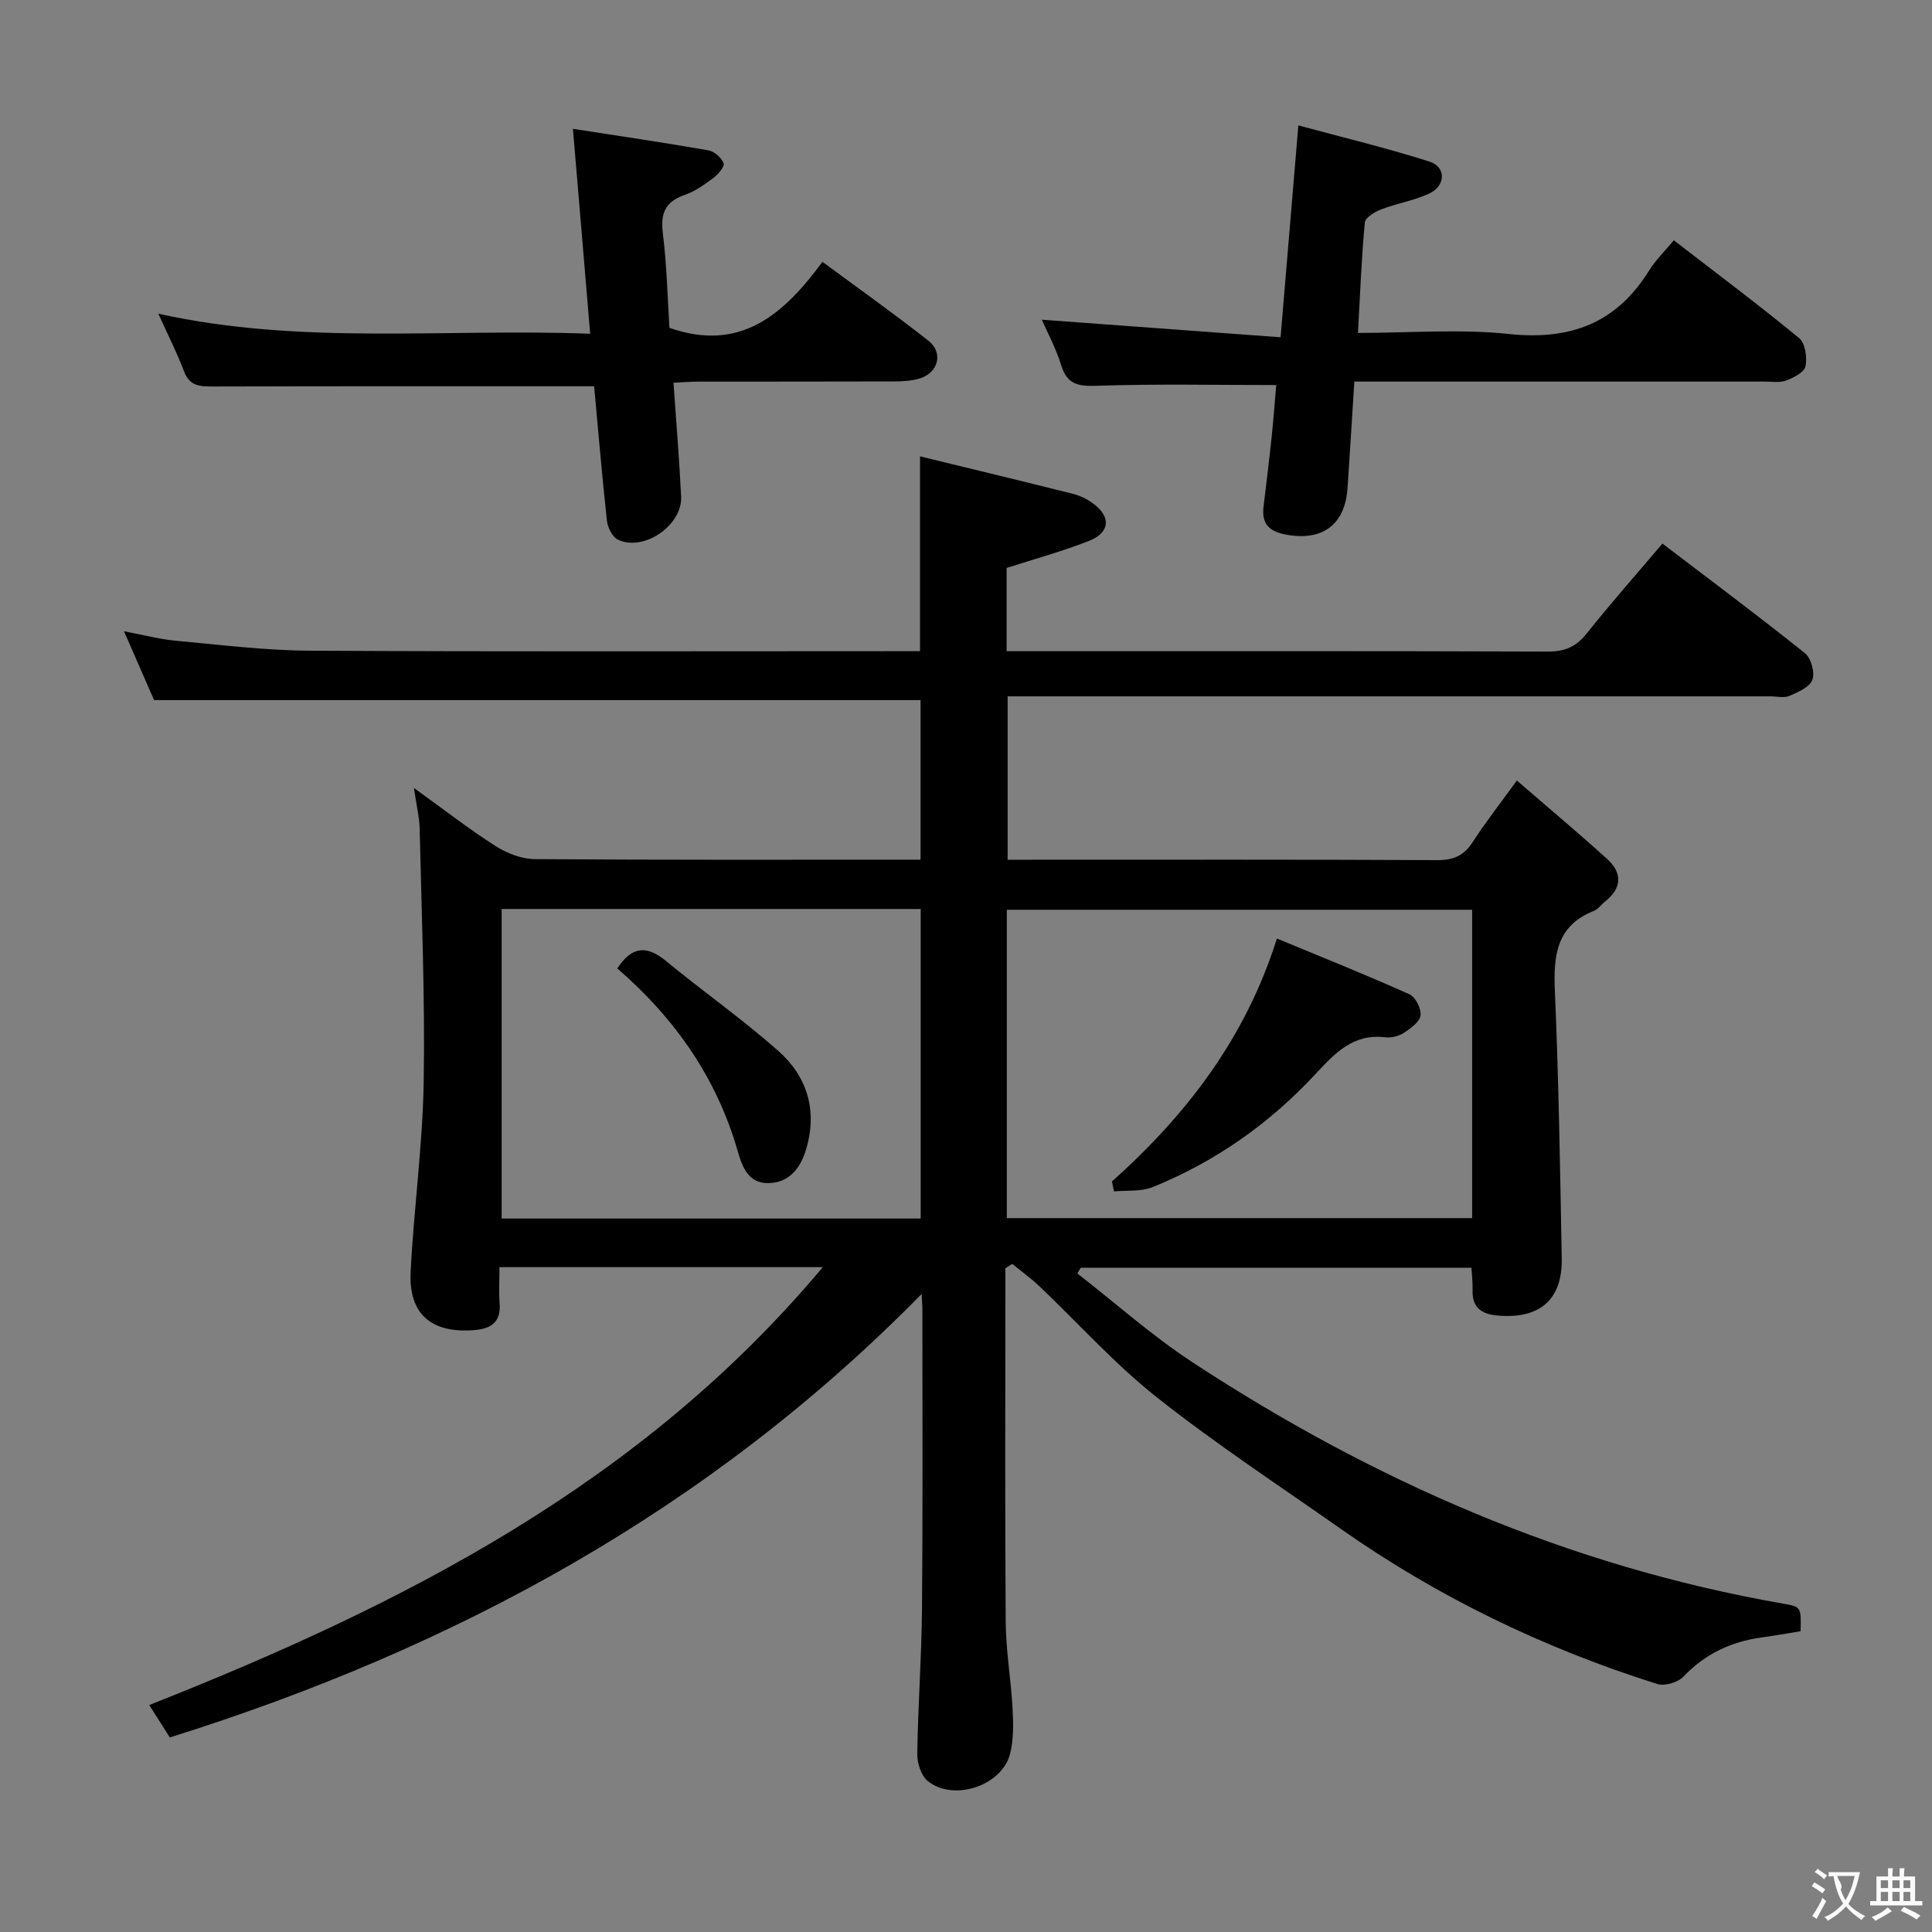 <svg enable-background="new 0 0 400 400" viewBox="0 0 400 400" xmlns="http://www.w3.org/2000/svg"><rect x="0" y="0" width="400" height="400" fill="#808080" stroke="none"/><g fill="#010000"><path d="m170.35 262.35c-22.88 0-44.51 0-66.94 0 0 2.6-.15 5.05.03 7.47.3 3.93-1.76 5.29-5.31 5.57-8.79.68-13.54-3.28-13.11-12.03.65-13.11 2.48-26.17 2.7-39.28.29-17.46-.44-34.95-.83-52.42-.05-2.44-.66-4.87-1.19-8.52 6.18 4.45 11.37 8.49 16.89 12.02 2.35 1.5 5.39 2.69 8.12 2.71 26.49.2 52.99.12 79.88.12 0-11.19 0-22.22 0-33.04-52.82 0-105.54 0-158.69 0-1.77-4.04-3.82-8.74-6.23-14.26 4.01.76 7.31 1.65 10.67 1.96 9.27.85 18.56 2.02 27.84 2.07 40.5.22 80.99.1 121.49.1h4.81c0-13.27 0-26.28 0-40.34 10.62 2.59 21.18 5.13 31.72 7.78 1.42.36 2.83 1.05 4.02 1.91 3.84 2.76 3.66 6.08-.74 7.81-5.5 2.17-11.25 3.73-17.07 5.61v17.23h5.56c35.5 0 71-.05 106.49.08 3.51.01 5.85-.98 8.03-3.72 4.96-6.23 10.24-12.2 15.7-18.64 10.08 7.69 19.93 15.03 29.51 22.7 1.27 1.02 2.08 4 1.54 5.5-.55 1.51-2.95 2.55-4.74 3.33-1.13.49-2.63.1-3.96.1-50.5 0-100.99 0-151.49 0-1.99 0-3.98 0-6.43 0v33.83h4.95c28 0 56-.06 83.99.08 3.38.02 5.54-.93 7.36-3.76 2.6-4.03 5.57-7.81 9.13-12.72 6.49 5.62 12.69 10.8 18.68 16.23 3.2 2.9 3.1 6.05-.43 8.83-.78.62-1.41 1.57-2.29 1.92-7.78 3.08-8.4 9.23-8.09 16.54.79 18.46 1.09 36.94 1.42 55.42.16 8.57-4.58 12.59-13.28 11.83-3.32-.29-5.31-1.64-5.18-5.28.05-1.45-.14-2.91-.23-4.62-27.14 0-54.02 0-80.89 0-.24.39-.47.78-.71 1.18 7.92 6.16 15.46 12.9 23.82 18.38 37.48 24.58 77.88 42.24 122.28 49.98 3.77.66 3.77.69 3.64 5.72-2.67.43-5.4.92-8.14 1.3-6.31.87-11.66 3.42-16.13 8.11-1.14 1.19-3.85 2-5.38 1.52-23.46-7.39-45.39-17.97-65.54-32.12-12.79-8.98-25.89-17.59-38.13-27.27-8.71-6.89-16.2-15.3-24.29-22.98-1.75-1.66-3.73-3.08-5.6-4.61-.48.3-.95.6-1.43.9v5.28c0 22.67-.1 45.33.07 68 .05 5.96 1.1 11.91 1.42 17.88.17 3.11.24 6.37-.51 9.35-1.67 6.65-11.76 9.99-17.07 5.63-1.37-1.12-2.18-3.72-2.15-5.63.15-9.98.89-19.95.98-29.92.18-20.66.08-41.33.08-61.99 0-.92-.09-1.85-.16-3.27-43.96 44.75-96.68 73.32-155.65 91.81-1.37-2.16-2.6-4.1-4.26-6.71 52.46-20.74 101.84-45.75 139.45-90.66zm134.44-73.99c-32.32 0-64.19 0-96.34 0v63.84h96.34c0-21.37 0-42.33 0-63.84zm-200.93-.16v64.08h86.76c0-21.52 0-42.73 0-64.08-29.01 0-57.65 0-86.76 0z"/><path d="m215.7 66.19c16.47 1.21 32.49 2.39 49.43 3.64 1.25-14.87 2.4-28.67 3.68-43.87 9.42 2.55 18.38 4.7 27.13 7.49 3.53 1.12 3.41 5.05-.12 6.66-3.13 1.43-6.64 2-9.86 3.24-1.33.51-3.3 1.69-3.39 2.72-.69 7.4-.97 14.84-1.42 22.86 10.71 0 21.08-.86 31.25.22 12.67 1.34 22.23-2.2 29-13.1 1.38-2.22 3.32-4.09 5.15-6.3 9.26 7.15 17.77 13.52 25.96 20.27 1.26 1.04 1.67 3.99 1.3 5.82-.25 1.23-2.45 2.35-4 2.94-1.32.5-2.96.22-4.46.22-26.32 0-52.65 0-78.98 0-1.82 0-3.63 0-5.97 0-.48 7.5-.91 14.75-1.4 22-.52 7.7-5.25 11.11-12.83 9.67-3.44-.65-4.99-2.27-4.57-5.74.57-4.78 1.16-9.55 1.67-14.34.38-3.62.65-7.26.96-10.87-12.59 0-24.85-.26-37.08.15-3.89.13-6.21-.22-7.45-4.27-1.05-3.43-2.8-6.66-4-9.41z"/><path d="m123.01 79.97c-26.81 0-52.91-.03-79.02.05-2.7.01-4.76-.13-5.89-3.14-1.46-3.87-3.35-7.57-5.32-11.93 29.69 6.57 59.28 3 89.41 4.15-1.21-14.35-2.36-27.99-3.57-42.43 9.86 1.53 18.98 2.87 28.06 4.46 1.22.21 2.67 1.51 3.13 2.66.26.64-1.08 2.28-2.05 3-1.85 1.39-3.82 2.81-5.98 3.56-3.99 1.38-5.06 3.73-4.55 7.88.83 6.72.98 13.52 1.37 19.65 14.72 5.14 23.67-2.81 31.68-13.67 7.66 5.66 14.94 10.82 21.95 16.34 3.1 2.45 2.07 6.57-1.72 7.78-1.7.54-3.6.63-5.4.64-13.49.05-26.98.02-40.48.04-1.62 0-3.25.14-5.19.23.56 8.08 1.2 15.81 1.58 23.56.29 5.96-7.77 11.49-13.09 8.93-1.15-.55-2.12-2.51-2.27-3.92-1.03-9.4-1.82-18.83-2.65-27.84z"/><path d="m230.21 244.62c15.35-13.73 27.62-29.56 34.16-50.31 9.31 3.86 18.46 7.52 27.45 11.55 1.25.56 2.48 3.02 2.28 4.39-.2 1.36-2.06 2.68-3.47 3.6-1.04.68-2.58 1.06-3.81.91-6.69-.82-10.49 3.34-14.52 7.67-9.5 10.22-20.73 18.12-33.69 23.36-2.38.96-5.29.62-7.95.88-.15-.69-.3-1.37-.45-2.05z"/><path d="m127.8 200.5c3.06-4.66 6.14-4.77 10.03-1.58 7.68 6.31 15.83 12.06 23.28 18.63 6.01 5.3 8.16 12.35 5.81 20.32-1.16 3.94-3.5 7.05-7.9 7.08-4.03.03-5.31-3.22-6.28-6.6-4.34-15.12-12.95-27.48-24.94-37.85z"/></g><path d="m377.9 391.2c-.2.3-.4.5-.6.8-.7-.6-1.4-1-2.2-1.5.2-.3.4-.5.5-.8.6.4 1.4.8 2.3 1.5zm-1.8 6.1c-.2-.2-.5-.4-.9-.6.4-.6.8-1.2 1.2-1.9s.7-1.3.9-1.9c.3.3.5.5.8.7-.7 1.3-1.4 2.6-2 3.7zm2.2-9c-.3.3-.5.5-.6.8-.6-.6-1.3-1.1-2-1.5.3-.3.5-.5.6-.7.6.5 1.3.9 2 1.4zm.3.2v-.9h2 4.5c-.3 1.3-.6 2.5-1 3.6s-.9 2.1-1.4 3c.4.5 1 1 1.6 1.4s1.2.8 1.9 1.1c-.3.2-.5.4-.8.8-.4-.3-1-.7-1.6-1.2s-1.2-1.1-1.6-1.6c-.5.6-1.1 1.1-1.7 1.6s-1.4.9-2.1 1.4c-.1-.3-.3-.5-.7-.8.6-.2 1.2-.5 1.9-1s1.4-1.1 2-1.8c-.5-.8-.9-1.6-1.2-2.5s-.6-2-.8-3.2c-.4.1-.7.1-1 .1zm2.5 2.7c.3 1 .7 1.7 1 2.2.3-.5.6-1.1 1-2s.6-1.9.9-3h-3.2-.4c.1.9 1.3 1.8.7 2.8z" fill="#fbfafa"/><path d="m396.5 388.5v1.5 3.6h1.5v.9c-.4 0-1 0-1.7 0h-7.9c-.5 0-.9 0-1.2 0v-.9h1.3v-3.5c0-.7 0-1.2 0-1.6h2.4c0-.8 0-1.4 0-1.7h1c0 .3-.1.8-.1 1.7h1.5c0-.8 0-1.4 0-1.7h1c0 .3-.1.9-.1 1.7zm-8.2 9.2c-.2-.3-.5-.5-.8-.8.8-.3 1.4-.6 1.9-.9s1-.7 1.4-1.1c.3.3.6.5.9.8-1.6 1-2.8 1.6-3.4 2zm2.6-6.8v-1.6h-1.5v1.6zm0 2.7v-1.9h-1.5v1.9zm2.4-2.7v-1.6h-1.5v1.6zm0 2.7v-1.9h-1.5v1.9zm.2 2 .7-.8c.4.2.9.5 1.6.8s1.3.7 1.8 1c-.3.3-.5.5-.8.8-.4-.3-1.5-1-3.3-1.8zm2-4.7v-1.6h-1.4v1.6zm0 2.7v-1.9h-1.4v1.9z" fill="#fbfafa"/></svg>